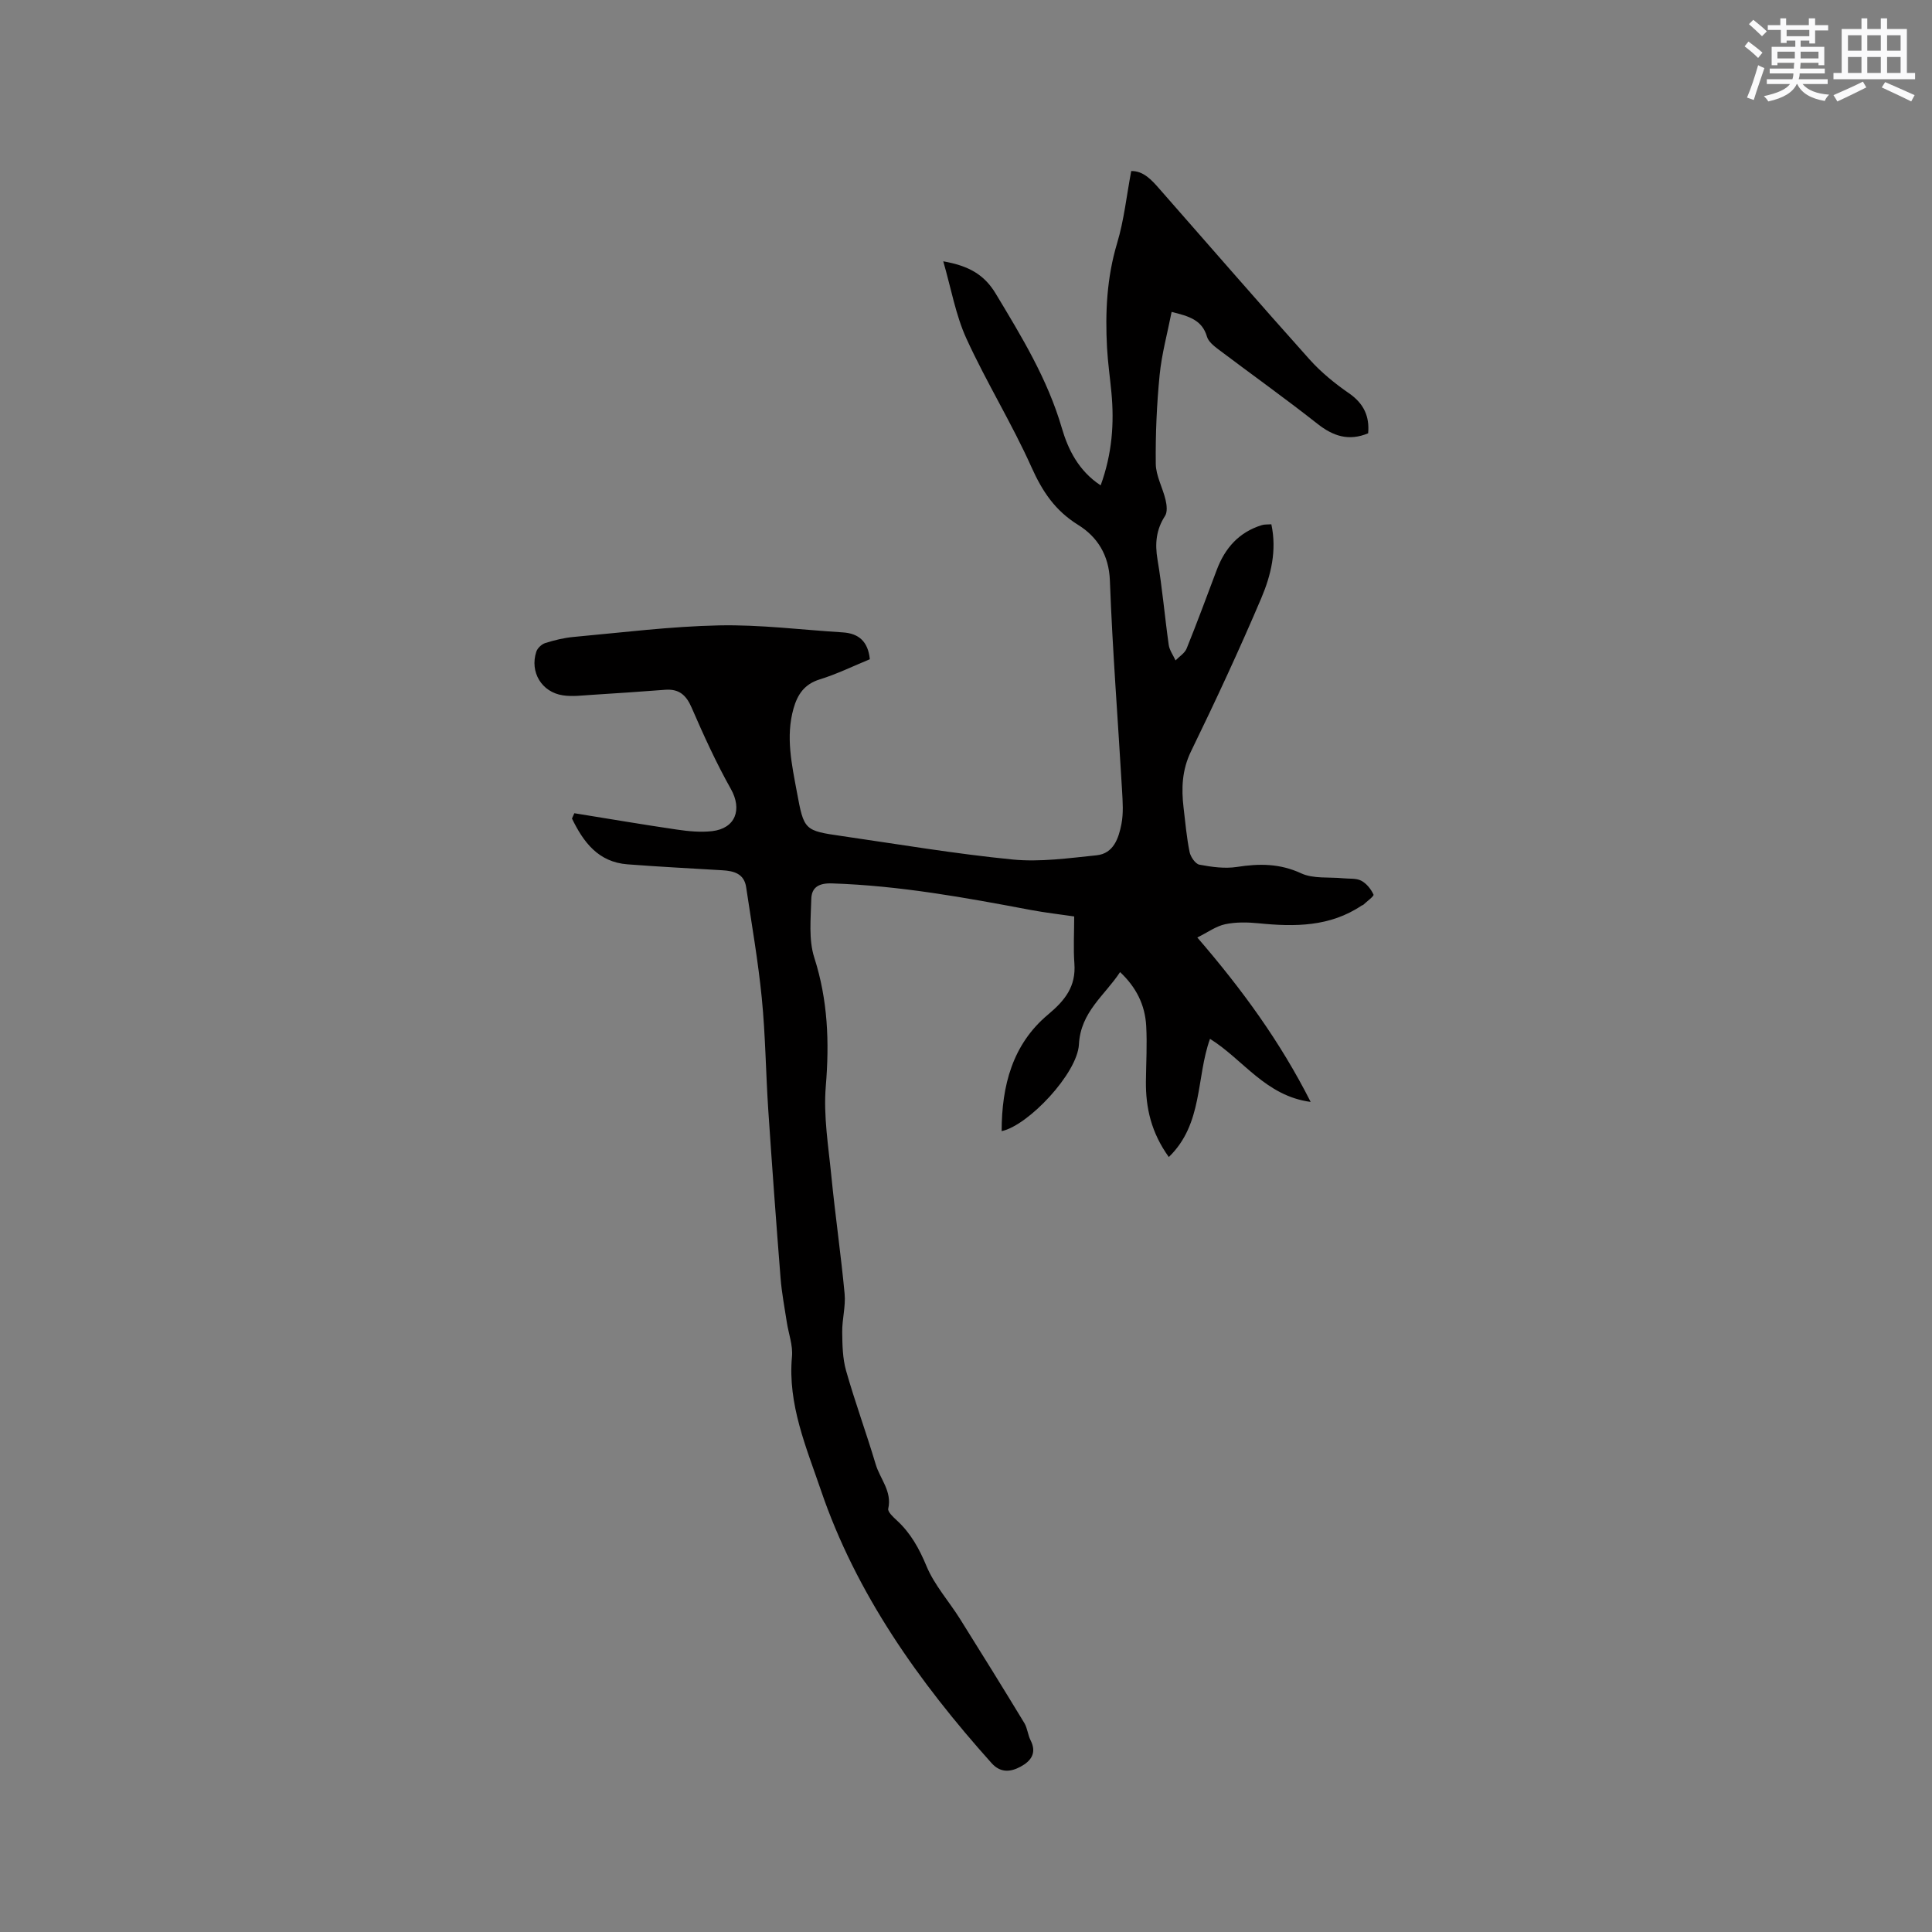<svg enable-background="new 0 0 400 400" viewBox="0 0 400 400" xmlns="http://www.w3.org/2000/svg"><rect x="0" y="0" width="400" height="400" fill="#808080" stroke="none"/><path d="m118.91 168.37c7.09 1.14 14.16 2.35 21.26 3.39 2.39.35 4.88.59 7.26.32 4.88-.57 6.26-4.52 3.89-8.73-3.05-5.42-5.64-11.12-8.12-16.83-1.13-2.62-2.61-3.92-5.46-3.71-5.06.38-10.13.74-15.2 1.05-2 .12-4.05.4-6.01.1-4.39-.66-6.87-4.82-5.5-9.02.24-.75 1.12-1.58 1.88-1.81 1.9-.6 3.88-1.08 5.87-1.26 10.01-.91 20.03-2.18 30.06-2.39 8.54-.18 17.1.92 25.65 1.45 3.3.21 5.23 1.87 5.6 5.56-3.37 1.38-6.8 3.07-10.4 4.18-3.18.99-4.58 3.14-5.4 6.02-1.65 5.84-.36 11.59.7 17.31 1.47 7.94 1.54 7.97 9.41 9.11 11.74 1.7 23.45 3.68 35.24 4.84 5.72.56 11.62-.28 17.39-.87 3.54-.36 4.58-3.56 5.15-6.47.44-2.24.26-4.64.13-6.96-.84-14.49-1.98-28.96-2.52-43.46-.2-5.31-2.62-9.06-6.58-11.52-4.77-2.96-7.4-6.92-9.65-11.94-4.06-9.06-9.33-17.57-13.46-26.6-2.24-4.89-3.17-10.38-4.81-16.03 5.25.93 8.47 2.72 10.86 6.69 5.36 8.9 10.73 17.68 13.69 27.83 1.28 4.39 3.44 8.85 8.04 11.87 2.37-6.53 2.84-12.85 2.22-19.3-.29-3.06-.73-6.11-.9-9.18-.4-7.33-.05-14.56 2.1-21.71 1.42-4.72 1.93-9.72 2.91-14.89 2.52-.04 4.21 1.83 5.86 3.72 10.35 11.78 20.62 23.63 31.08 35.31 2.38 2.65 5.23 4.97 8.17 7 3.07 2.13 4.25 4.79 3.94 8.27-4.03 1.68-7.27.59-10.54-2-6.74-5.31-13.73-10.29-20.58-15.46-.9-.68-1.96-1.56-2.25-2.55-1-3.45-3.72-4.24-7.32-5.12-.87 4.43-2.05 8.7-2.48 13.05-.6 6.1-.87 12.27-.8 18.4.03 2.49 1.44 4.95 2.03 7.47.25 1.06.41 2.51-.11 3.31-1.85 2.86-2.12 5.73-1.56 9.05.99 5.84 1.49 11.77 2.32 17.65.16 1.12.93 2.15 1.41 3.22.78-.81 1.91-1.49 2.3-2.46 2.18-5.39 4.19-10.85 6.24-16.29 1.7-4.52 4.61-7.81 9.33-9.26.58-.18 1.24-.11 1.97-.17 1.17 5.43-.08 10.56-2.08 15.28-4.55 10.7-9.45 21.25-14.54 31.7-1.89 3.88-2.03 7.7-1.55 11.73.36 3.05.63 6.13 1.24 9.13.2 1.01 1.2 2.47 2.03 2.63 2.54.48 5.26.86 7.78.47 4.61-.72 8.85-.73 13.29 1.32 2.52 1.17 5.78.74 8.71 1.03 1.26.13 2.68-.05 3.73.5 1.09.57 2.02 1.74 2.54 2.87.15.32-1.37 1.41-2.14 2.14-.07.07-.21.06-.29.12-6.56 4.42-13.84 4.44-21.32 3.69-2.3-.23-4.71-.28-6.95.19-1.9.4-3.62 1.68-5.78 2.75 9.32 10.8 17.17 21.59 23.47 34.04-9.32-1.23-13.97-8.78-20.84-13.06-2.9 8.04-1.41 17.59-8.53 24.47-3.62-5.02-4.8-10.16-4.74-15.68.04-3.81.27-7.64.06-11.44-.24-4.46-2.14-8.1-5.41-11.17-3.17 4.84-8.17 8.22-8.52 14.98-.32 5.99-10.47 16.78-16 17.95.01-9.42 2.25-17.98 9.6-24.13 3.56-2.98 5.81-5.84 5.46-10.58-.23-3.14-.04-6.31-.04-9.74-2.9-.43-5.94-.77-8.94-1.33-13.64-2.58-27.27-5.06-41.2-5.51-2.74-.09-4.23.81-4.29 3.23-.1 4.06-.58 8.4.62 12.14 2.82 8.8 3.14 17.53 2.38 26.64-.51 6.14.55 12.44 1.16 18.65.8 8.12 1.98 16.2 2.74 24.32.24 2.59-.53 5.26-.5 7.89.03 2.68.08 5.47.8 8.01 1.85 6.51 4.19 12.88 6.13 19.38.9 3.03 3.42 5.59 2.6 9.2-.15.65 1.05 1.75 1.8 2.44 2.85 2.63 4.6 5.79 6.11 9.42 1.63 3.94 4.65 7.29 6.95 10.96 4.49 7.16 8.94 14.34 13.32 21.56.64 1.06.72 2.45 1.29 3.57 1.35 2.65.06 4.31-2.07 5.46-2.07 1.12-4.16 1.33-6.01-.74-15.05-16.8-28.04-35.08-35.33-56.49-2.98-8.76-6.91-17.79-5.99-27.67.22-2.34-.72-4.78-1.08-7.18-.46-3.01-1.04-6.02-1.28-9.05-.92-11.61-1.77-23.23-2.55-34.85-.51-7.71-.58-15.47-1.34-23.15-.76-7.69-2.1-15.32-3.24-22.97-.42-2.79-2.53-3.35-4.92-3.49-6.55-.39-13.1-.73-19.65-1.23-6.07-.47-9.12-4.61-11.49-9.48.17-.36.33-.73.49-1.1z" fill="#010000"/><g fill="#fafafb"><path d="m361.2 9.6.8-1c.9.7 1.9 1.4 2.9 2.3l-.9 1.1c-1-1-2-1.8-2.8-2.4zm.5 10.6c.9-2.1 1.6-4.3 2.3-6.7.4.2.8.4 1.3.6-.7 2.1-1.5 4.3-2.2 6.6zm.4-15.2.9-.9c1 .8 2 1.6 2.8 2.4l-1 1c-.9-.9-1.8-1.7-2.7-2.5zm12.5-1.2h1.2v1.4h2.7v1.1h-2.7v2.7h-1.2v-.6h-1.8v1.3h4.9v3.8h-1.2v-.5h-3.7c0 .4-.1.9-.1 1.2h5.1v1h-5.2c0 .5-.1.9-.2 1.2h6v1h-5.2c1.1 1.3 2.9 2 5.5 2.2-.4.4-.7.8-.9 1.3-2.9-.5-4.8-1.6-5.7-3.5h-.1c-.8 1.7-2.7 2.9-5.9 3.6-.2-.4-.6-.8-.9-1.1 2.8-.6 4.6-1.4 5.4-2.5h-4.8v-1h5.3c.1-.3.2-.7.2-1.2h-4.9v-1h5c0-.4 0-.8.1-1.2h-3.5v.5h-1.2v-3.8h4.9v-1.3h-1.8v.5h-1.2v-2.7h-2.7v-1h2.6v-1.4h1.2v1.4h4.7v-1.4zm-6.6 8.3h3.6c0-.4 0-.9 0-1.4h-3.6zm1.9-4.6h4.7v-1.3h-4.7zm6.6 3.2h-3.7v1.4h3.7z"/><path d="m385.3 3.8h1.3v2.2h2.8v-2.2h1.3v2.2h4.1v9.1h1.7v1.3h-16.9v-1.3h1.7v-9.1h4.1v-2.2zm.4 13.1.7 1.2c-1.8.9-3.8 1.9-6 2.9-.2-.4-.5-.8-.8-1.3 2.3-1 4.3-1.9 6.1-2.8zm-3.1-6.4h2.8v-3.2h-2.8zm0 4.6h2.8v-3.3h-2.8zm4-4.6h2.8v-3.2h-2.8zm0 4.6h2.8v-3.3h-2.8zm3.7 1.9c2.1.9 4.1 1.8 6.1 2.7l-.7 1.3c-2.2-1.1-4.2-2-6.1-2.9zm3.2-9.7h-2.8v3.2h2.8zm-2.8 7.8h2.8v-3.3h-2.8z"/></g></svg>